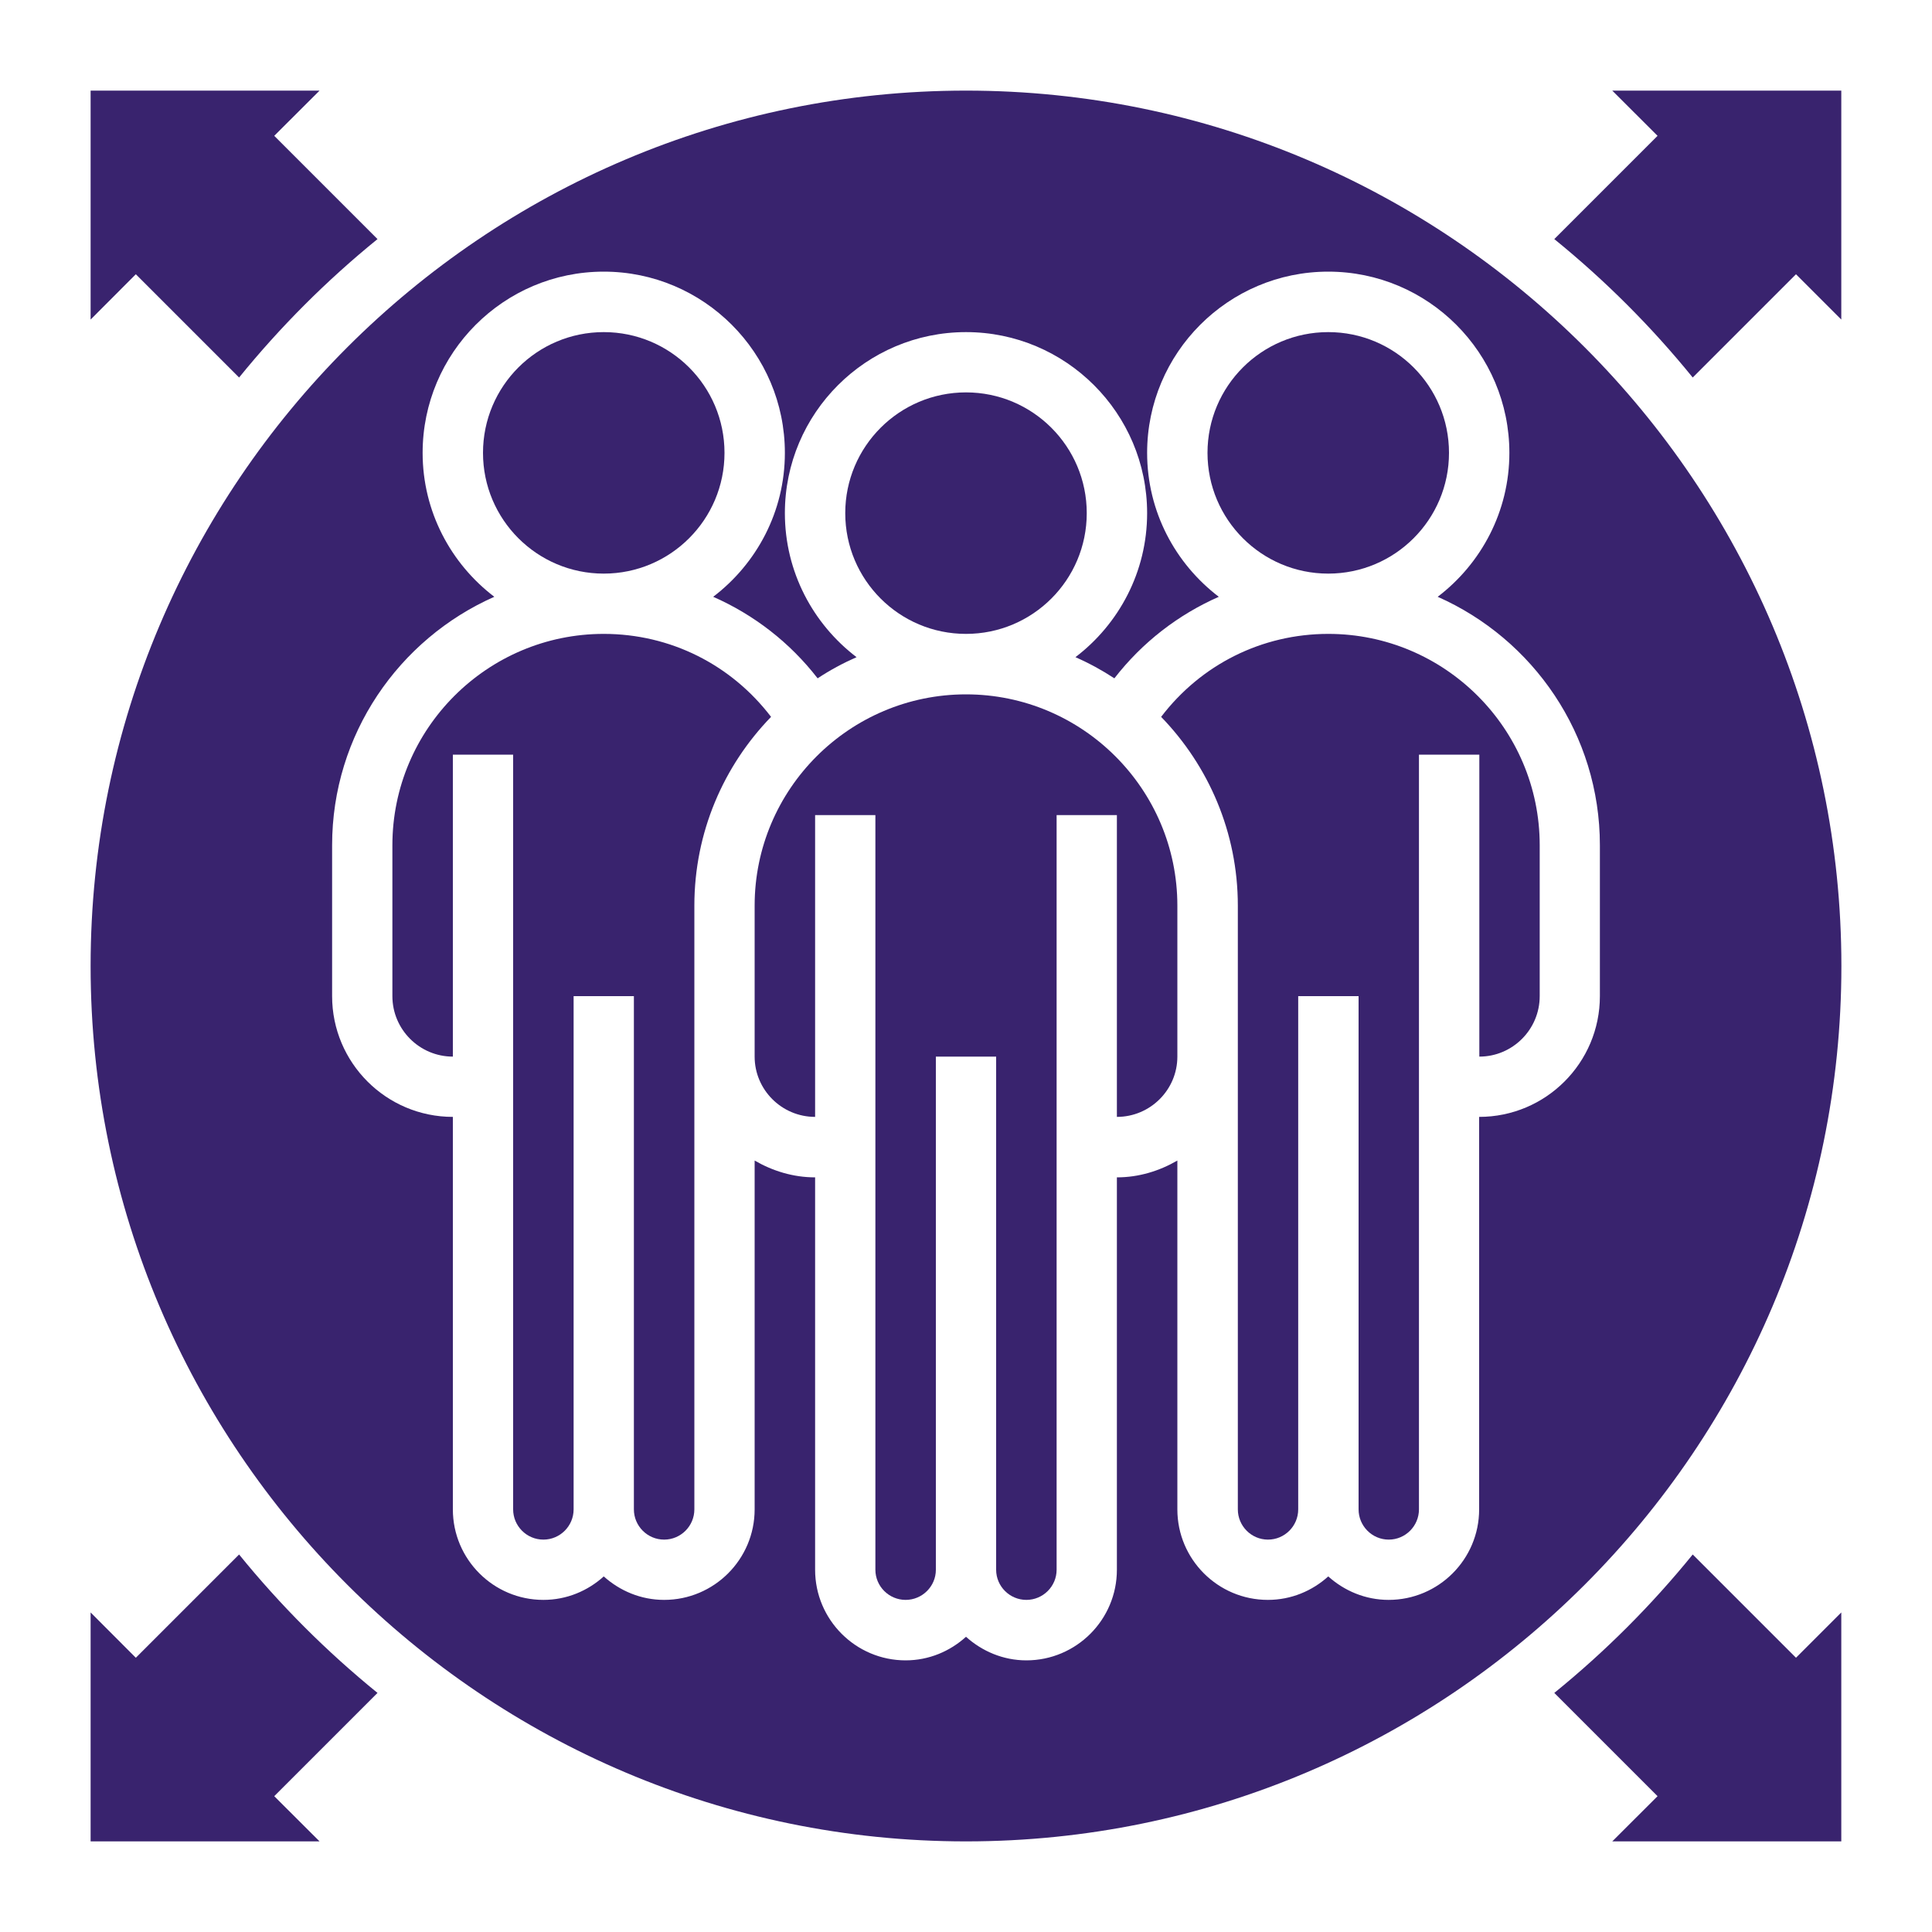 <svg width="20" height="20" viewBox="0 0 20 20" fill="none" xmlns="http://www.w3.org/2000/svg">
<path d="M13.75 5.938C14.44 5.938 15 5.378 15 4.688C15 3.997 14.44 3.438 13.75 3.438C13.06 3.438 12.5 3.997 12.5 4.688C12.5 5.378 13.06 5.938 13.75 5.938Z" fill="#39236E"/>
<path d="M6.25 5.938C6.94 5.938 7.5 5.378 7.5 4.688C7.5 3.997 6.94 3.438 6.25 3.438C5.56 3.438 5 3.997 5 4.688C5 5.378 5.56 5.938 6.25 5.938Z" fill="#39236E"/>
<path d="M10 6.562C10.69 6.562 11.25 6.003 11.25 5.312C11.25 4.622 10.69 4.062 10 4.062C9.31 4.062 8.75 4.622 8.75 5.312C8.75 6.003 9.31 6.562 10 6.562Z" fill="#39236E"/>
<path d="M2.475 3.908C2.902 3.382 3.382 2.902 3.908 2.475L2.839 1.406L3.308 0.938H0.938V3.308L1.406 2.839L2.475 3.908Z" fill="#39236E"/>
<path d="M2.475 16.092L1.406 17.161L0.938 16.692V19.062H3.308L2.839 18.594L3.908 17.525C3.382 17.098 2.902 16.618 2.475 16.092Z" fill="#39236E"/>
<path d="M17.523 16.092C17.096 16.618 16.616 17.098 16.09 17.525L17.159 18.594L16.69 19.062H19.061V16.692L18.592 17.161L17.523 16.092Z" fill="#39236E"/>
<path d="M13.751 6.562C13.062 6.562 12.432 6.88 12.02 7.421C12.51 7.927 12.814 8.616 12.814 9.375V10.938V15.625C12.814 15.797 12.954 15.938 13.126 15.938C13.299 15.938 13.439 15.797 13.439 15.625V10.312H14.064V15.625C14.064 15.797 14.204 15.938 14.376 15.938C14.549 15.938 14.689 15.797 14.689 15.625V7.812H15.314V10.938C15.658 10.938 15.939 10.657 15.939 10.312V8.75C15.939 7.544 14.957 6.562 13.751 6.562Z" fill="#39236E"/>
<path d="M16.69 0.938L17.159 1.406L16.09 2.475C16.616 2.902 17.096 3.382 17.523 3.908L18.592 2.839L19.061 3.308V0.938H16.69Z" fill="#39236E"/>
<path d="M6.25 6.562C5.044 6.562 4.062 7.544 4.062 8.75V10.312C4.062 10.657 4.343 10.938 4.688 10.938V7.812H5.312V15.625C5.312 15.797 5.452 15.938 5.625 15.938C5.798 15.938 5.938 15.797 5.938 15.625V10.312H6.562V15.625C6.562 15.797 6.702 15.938 6.875 15.938C7.048 15.938 7.188 15.797 7.188 15.625V10.938V9.375C7.188 8.616 7.491 7.927 7.982 7.421C7.569 6.88 6.939 6.562 6.25 6.562V6.562Z" fill="#39236E"/>
<path d="M10 0.938C5.003 0.938 0.938 5.003 0.938 10C0.938 14.997 5.003 19.062 10 19.062C14.997 19.062 19.062 14.997 19.062 10C19.062 5.003 14.997 0.938 10 0.938ZM16.562 10.312C16.562 11.002 16.002 11.562 15.312 11.562V15.625C15.312 16.142 14.892 16.562 14.375 16.562C14.134 16.562 13.916 16.468 13.75 16.319C13.584 16.469 13.366 16.562 13.125 16.562C12.608 16.562 12.188 16.142 12.188 15.625V12.014C12.003 12.121 11.791 12.188 11.562 12.188V16.25C11.562 16.767 11.142 17.188 10.625 17.188C10.384 17.188 10.166 17.093 10 16.944C9.834 17.094 9.616 17.188 9.375 17.188C8.858 17.188 8.438 16.767 8.438 16.25V12.188C8.209 12.188 7.997 12.121 7.812 12.014V15.625C7.812 16.142 7.392 16.562 6.875 16.562C6.634 16.562 6.416 16.468 6.25 16.319C6.084 16.469 5.866 16.562 5.625 16.562C5.108 16.562 4.688 16.142 4.688 15.625V11.562C3.998 11.562 3.438 11.002 3.438 10.312V8.75C3.438 7.603 4.129 6.615 5.117 6.178C4.667 5.835 4.375 5.295 4.375 4.688C4.375 3.653 5.216 2.812 6.25 2.812C7.284 2.812 8.125 3.653 8.125 4.688C8.125 5.296 7.833 5.835 7.383 6.178C7.803 6.363 8.175 6.649 8.464 7.022C8.591 6.938 8.726 6.865 8.867 6.803C8.417 6.46 8.125 5.92 8.125 5.312C8.125 4.278 8.966 3.438 10 3.438C11.034 3.438 11.875 4.278 11.875 5.312C11.875 5.92 11.583 6.46 11.133 6.803C11.274 6.865 11.408 6.938 11.536 7.022C11.825 6.649 12.197 6.363 12.617 6.178C12.167 5.835 11.875 5.296 11.875 4.688C11.875 3.653 12.716 2.812 13.75 2.812C14.784 2.812 15.625 3.653 15.625 4.688C15.625 5.295 15.333 5.835 14.883 6.178C15.871 6.615 16.562 7.603 16.562 8.75V10.312Z" fill="#39236E"/>
<path d="M10 7.188C8.794 7.188 7.812 8.169 7.812 9.375V10.938C7.812 11.282 8.093 11.562 8.438 11.562V8.438H9.062V16.25C9.062 16.422 9.203 16.562 9.375 16.562C9.547 16.562 9.688 16.422 9.688 16.25V10.938H10.312V16.25C10.312 16.422 10.453 16.562 10.625 16.562C10.797 16.562 10.938 16.422 10.938 16.25V8.438H11.562V11.562C11.907 11.562 12.188 11.282 12.188 10.938V9.375C12.188 8.169 11.206 7.188 10 7.188Z" fill="#39236E"/>
</svg>

